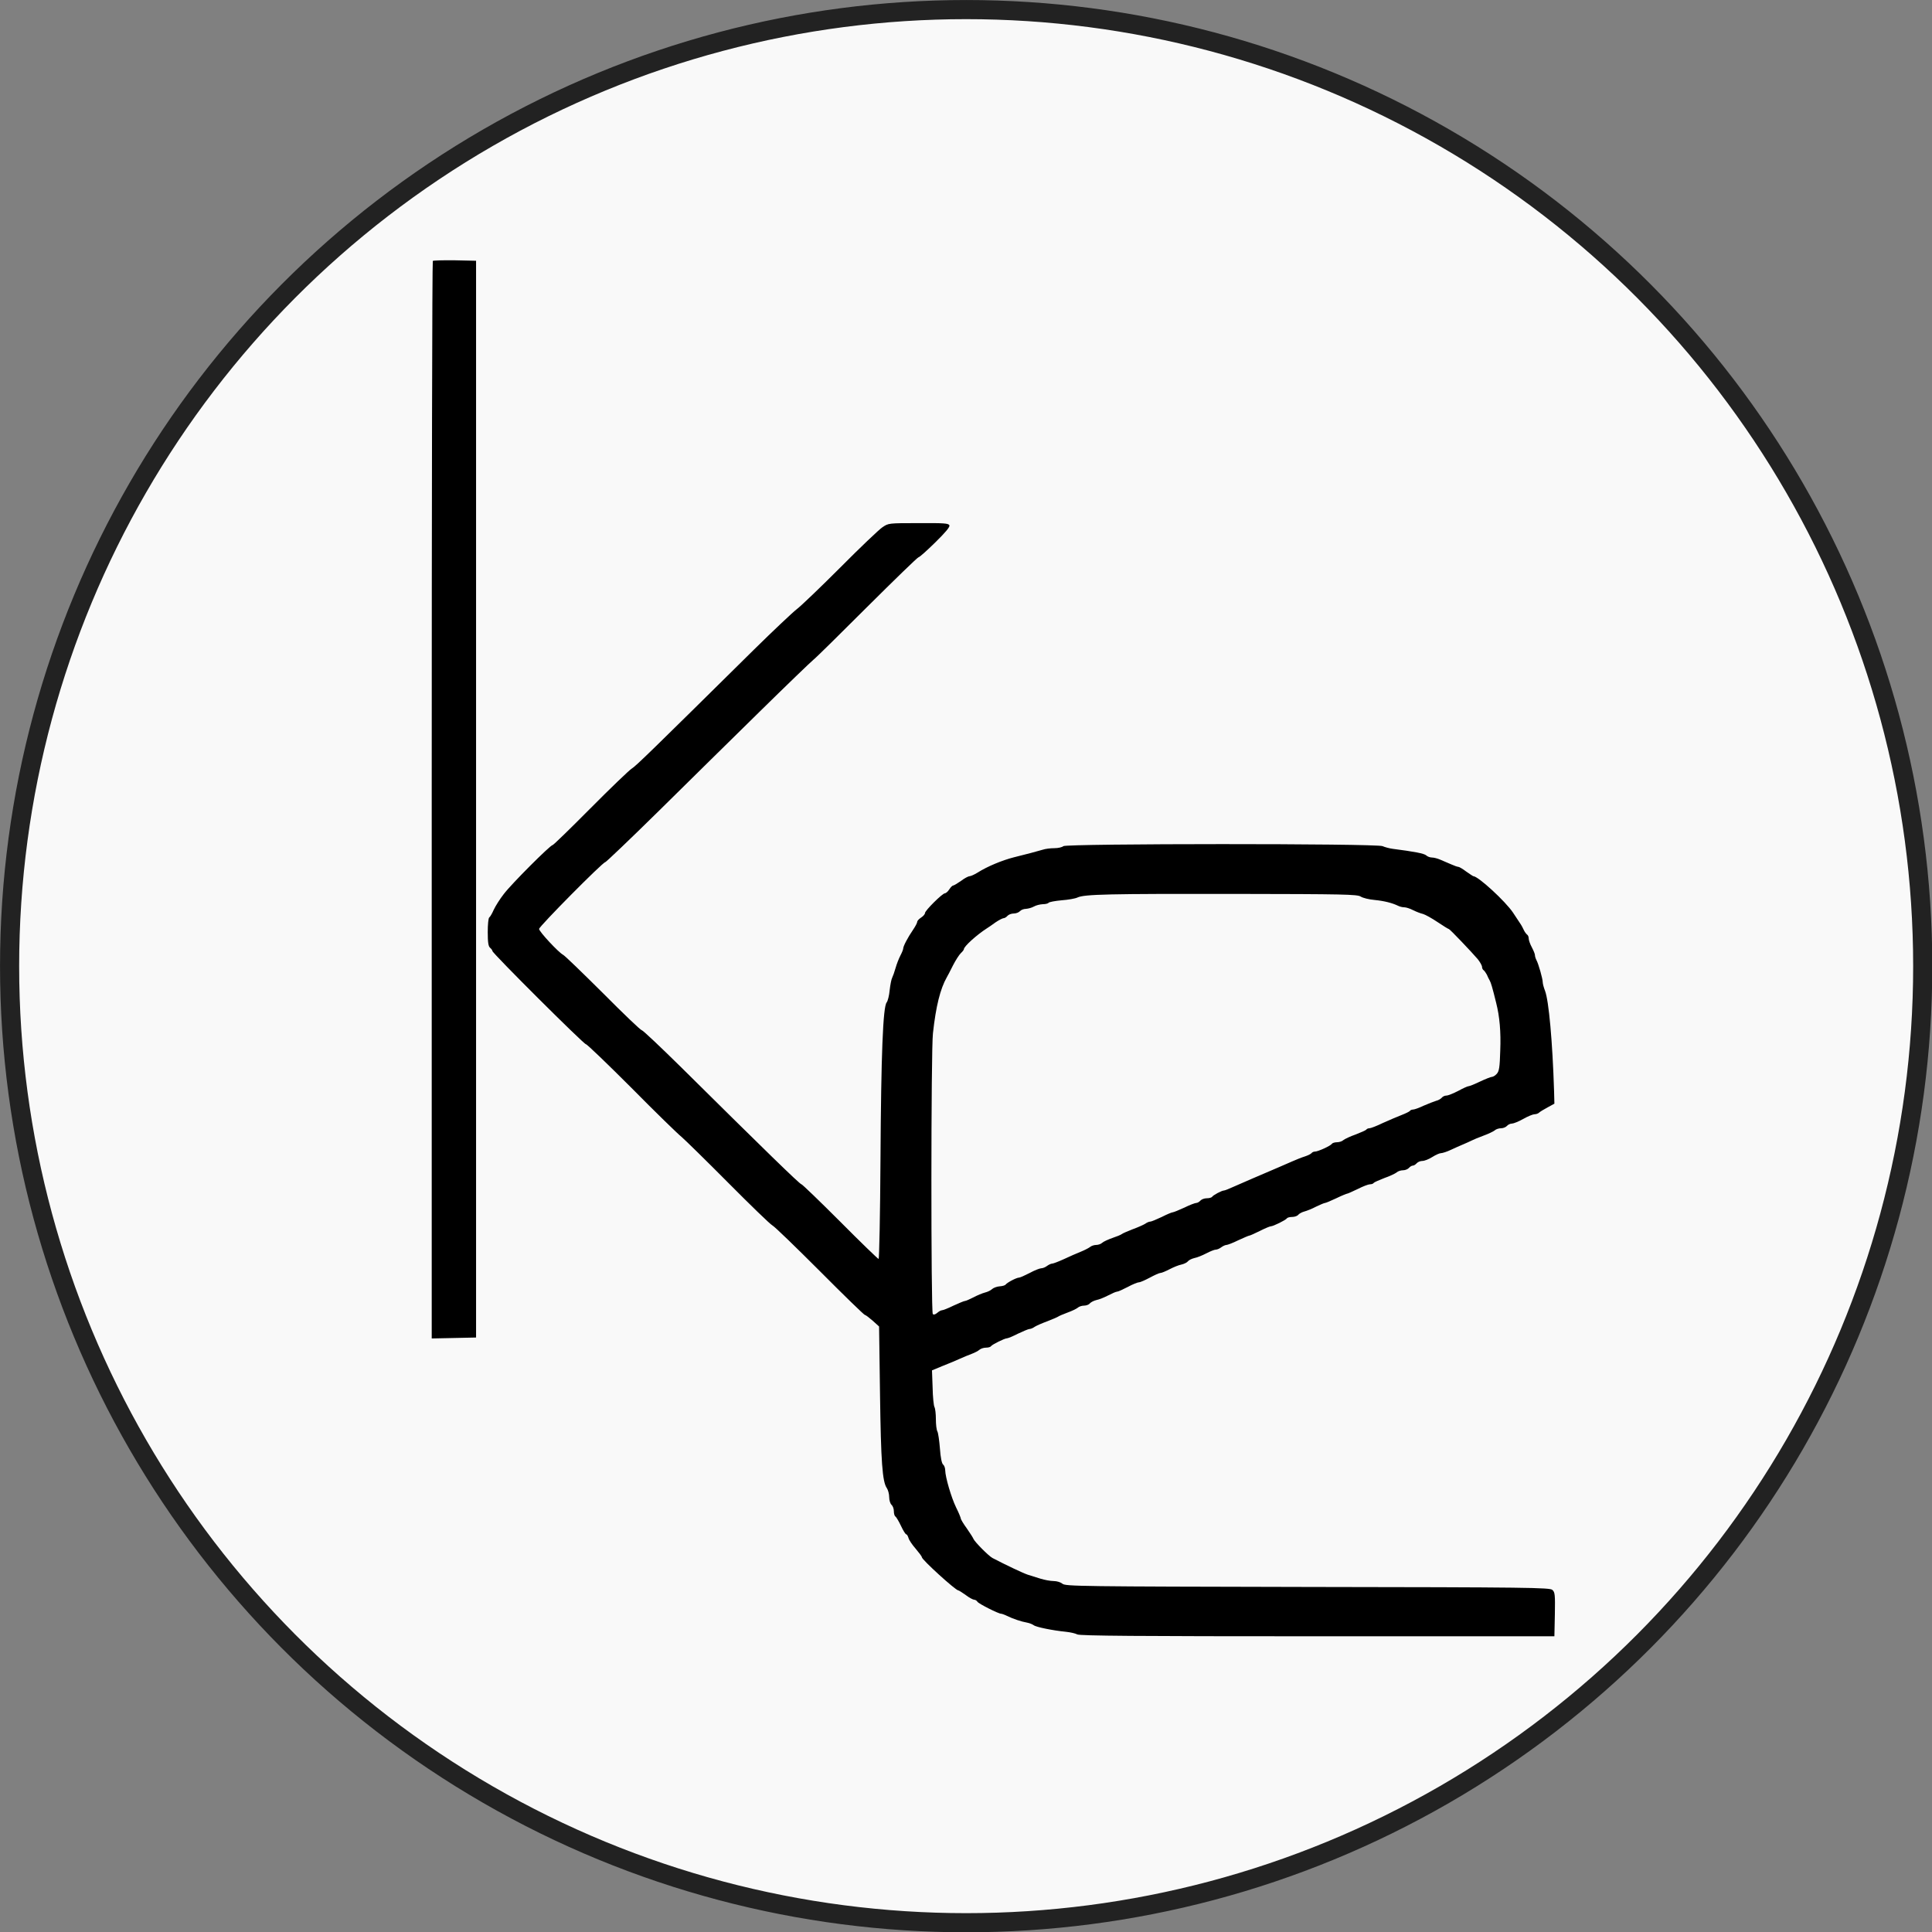 <?xml version="1.0" encoding="UTF-8" standalone="no"?>
<svg
   xmlns:dc="http://purl.org/dc/elements/1.1/"
   xmlns:cc="http://creativecommons.org/ns#"
   xmlns:rdf="http://www.w3.org/1999/02/22-rdf-syntax-ns#"
   xmlns:svg="http://www.w3.org/2000/svg"
   xmlns="http://www.w3.org/2000/svg"
   xmlns:sodipodi="http://sodipodi.sourceforge.net/DTD/sodipodi-0.dtd"
   xmlns:inkscape="http://www.inkscape.org/namespaces/inkscape"
   version="1.0"
   width="768pt"
   height="768pt"
   viewBox="0 0 768 768"
   preserveAspectRatio="xMidYMid meet"
   id="svg10"
   sodipodi:docname="logo.svg"
   inkscape:version="0.92.1 r"
   inkscape:export-filename="/home/jraleman/Downloads/K.I.F.T/kift-client/build/iconooo.png"
   inkscape:export-xdpi="1.5000001"
   inkscape:export-ydpi="1.5000001">
  <rect x="0" y="0" width="768" height="768" fill="#808080" stroke="none"/>
  <defs
     id="defs14" />
  <sodipodi:namedview
     pagecolor="#ffffff"
     bordercolor="#666666"
     borderopacity="1"
     objecttolerance="10"
     gridtolerance="10"
     guidetolerance="10"
     inkscape:pageopacity="0"
     inkscape:pageshadow="2"
     inkscape:window-width="729"
     inkscape:window-height="480"
     id="namedview12"
     showgrid="false"
     inkscape:zoom="0.19666667"
     inkscape:cx="-292.45759"
     inkscape:cy="508.38986"
     inkscape:window-x="645"
     inkscape:window-y="541"
     inkscape:window-maximized="0"
     inkscape:current-layer="svg10"
     fit-margin-top="0"
     fit-margin-left="0"
     fit-margin-right="0"
     fit-margin-bottom="0" />
  <g
     id="g4497"
     transform="matrix(1.014,0,0,1.014,-77.393,-74.815)">
    <circle
       r="375"
       cy="452.542"
       cx="455.085"
       id="path4491"
       style="fill:#f9f9f9;fill-opacity:1;stroke:#222222;stroke-width:7.5;stroke-miterlimit:4;stroke-dasharray:none;stroke-opacity:1" />
    <g
       style="fill:#000000;stroke:none"
       id="g8"
       transform="matrix(0.061,0,0,-0.061,191.282,718.604)">
      <path
         inkscape:connector-curvature="0"
         id="path4"
         d="m 897,8894 c -4,-4 -7,-1564 -7,-3466 V 1969 l 143,3 142,3 v 3460 3460 l -136,3 c -74,1 -138,-1 -142,-4 z" />
      <path
         inkscape:connector-curvature="0"
         id="path6"
         d="m 3786,7182 c -22,-15 -144,-131 -270,-258 -127,-127 -253,-248 -281,-269 -27,-21 -151,-138 -275,-260 -655,-647 -757,-747 -785,-764 -16,-10 -136,-125 -265,-255 -129,-130 -238,-236 -243,-236 -15,0 -266,-251 -314,-315 -25,-32 -54,-78 -65,-102 -10,-23 -23,-45 -28,-48 -6,-3 -10,-46 -10,-94 0,-67 4,-92 15,-101 8,-7 15,-16 15,-21 0,-14 587,-599 601,-599 7,0 139,-127 294,-282 154,-156 299,-297 321,-314 21,-18 156,-150 299,-294 143,-144 271,-268 285,-275 14,-7 151,-140 305,-294 154,-155 284,-281 289,-281 5,0 27,-17 50,-37 l 41,-37 6,-436 c 6,-435 15,-562 44,-603 8,-12 15,-38 15,-58 0,-20 7,-42 15,-49 8,-7 15,-25 15,-41 0,-15 4,-31 10,-34 5,-3 22,-31 36,-61 14,-30 29,-54 34,-54 4,0 10,-10 14,-23 3,-13 24,-44 46,-69 22,-26 40,-50 40,-55 0,-16 217,-213 234,-213 4,0 25,-14 48,-30 22,-17 47,-30 54,-30 7,0 17,-6 21,-13 8,-13 135,-77 152,-77 5,0 22,-6 38,-14 39,-19 93,-37 128,-43 17,-3 36,-11 44,-17 15,-12 124,-34 206,-42 28,-3 61,-10 74,-17 18,-9 381,-12 1545,-12 h 1521 l 3,141 c 2,125 1,142 -16,157 -16,15 -147,17 -1574,19 -1465,3 -1557,4 -1575,21 -11,9 -35,17 -56,17 -20,0 -58,7 -84,15 -26,8 -64,20 -83,26 -30,10 -142,63 -226,107 -25,13 -116,105 -123,124 -2,6 -21,36 -42,66 -22,30 -39,59 -39,64 0,5 -13,37 -30,71 -32,66 -69,195 -70,238 0,15 -6,32 -14,38 -8,7 -16,45 -20,103 -4,50 -11,99 -16,109 -6,10 -10,45 -10,79 0,34 -4,69 -9,78 -5,9 -11,66 -12,127 l -4,109 70,29 c 39,15 88,36 110,46 22,10 56,24 75,31 19,7 42,19 51,27 8,7 27,13 42,13 14,0 28,4 31,9 7,11 88,51 103,51 6,0 38,13 71,30 34,16 67,30 74,30 8,0 22,6 33,14 11,7 47,23 80,35 33,13 64,26 70,30 5,4 33,16 60,26 28,10 57,24 66,31 8,8 27,14 41,14 14,0 31,6 37,14 7,8 26,18 43,22 17,3 51,17 76,30 25,13 50,24 57,24 7,0 37,14 68,30 31,17 64,30 72,30 9,0 40,14 70,30 30,16 60,30 68,30 8,0 34,11 59,24 25,13 59,27 76,30 17,4 36,13 42,21 6,8 25,17 42,21 17,3 51,17 76,30 25,13 52,24 61,24 9,0 25,7 35,15 11,8 26,15 33,15 7,0 42,13 76,30 35,16 67,30 71,30 4,0 34,13 68,30 33,17 65,30 71,30 15,0 96,40 103,51 3,5 18,9 33,9 16,0 34,6 40,14 7,8 24,17 39,21 15,4 49,17 75,31 27,13 53,24 58,24 5,0 38,14 72,30 35,17 67,30 71,30 4,0 34,14 68,30 33,17 68,30 78,30 11,0 21,4 24,9 3,4 34,18 68,31 35,12 70,29 79,36 8,8 27,14 41,14 14,0 31,7 38,15 7,8 18,15 25,15 7,0 18,7 25,15 7,8 23,15 36,15 14,0 42,11 64,25 22,14 47,25 56,25 9,0 38,9 63,21 25,12 62,28 81,36 19,8 43,19 53,24 9,5 43,19 75,31 31,11 64,27 73,34 8,8 27,14 41,14 14,0 31,7 38,15 7,8 21,15 32,15 10,0 43,13 73,30 30,17 62,30 72,30 11,0 24,5 29,10 6,6 31,21 55,34 l 44,24 -2,79 c -10,321 -34,583 -58,646 -8,20 -15,46 -15,56 0,21 -27,118 -41,143 -5,10 -9,23 -9,31 0,7 -9,29 -20,50 -11,20 -20,46 -20,56 0,11 -5,23 -11,26 -5,4 -15,17 -20,28 -5,12 -17,34 -27,48 -9,14 -29,43 -43,65 -49,73 -224,234 -255,234 -2,0 -23,14 -46,30 -22,17 -45,30 -50,30 -6,0 -26,7 -46,16 -21,9 -52,22 -70,30 -18,8 -42,14 -54,14 -12,0 -29,6 -37,14 -14,12 -76,24 -216,42 -22,3 -51,11 -64,17 -36,18 -2035,17 -2052,0 -7,-7 -33,-13 -58,-13 -24,0 -58,-4 -75,-10 -30,-9 -112,-31 -186,-49 -74,-19 -169,-58 -232,-98 -21,-13 -44,-23 -51,-23 -8,0 -33,-13 -55,-30 -23,-16 -46,-30 -51,-30 -5,0 -16,-11 -25,-25 -9,-14 -22,-25 -28,-25 -16,0 -128,-111 -128,-127 0,-7 -11,-20 -25,-29 -14,-9 -25,-21 -25,-28 0,-6 -12,-29 -27,-51 -33,-48 -63,-105 -63,-120 0,-6 -8,-26 -18,-45 -10,-19 -24,-55 -31,-80 -7,-25 -17,-53 -22,-63 -5,-9 -12,-45 -16,-80 -3,-34 -12,-69 -19,-78 -24,-27 -36,-333 -40,-1011 -2,-351 -8,-638 -12,-638 -4,0 -116,108 -247,240 -132,132 -244,240 -249,240 -10,0 -236,220 -772,751 -133,131 -247,239 -254,239 -7,0 -119,107 -249,238 -131,130 -246,242 -257,247 -29,15 -154,149 -154,166 0,16 409,429 425,429 5,0 158,146 340,325 181,179 474,467 650,640 176,173 333,324 348,336 15,11 171,165 346,340 176,175 324,319 330,319 6,0 54,43 107,95 65,64 95,99 91,110 -6,13 -35,15 -199,14 -193,0 -193,0 -232,-27 z M 6860,4809 c 14,-9 54,-19 90,-22 61,-6 113,-19 152,-38 10,-5 27,-9 38,-9 12,0 37,-8 58,-19 20,-10 49,-21 63,-24 14,-4 56,-27 93,-52 37,-25 70,-45 73,-45 6,0 146,-147 186,-194 15,-19 27,-41 27,-49 0,-9 5,-19 11,-22 5,-4 14,-17 20,-28 5,-12 13,-29 18,-37 8,-14 17,-43 42,-145 22,-87 31,-186 26,-307 -3,-106 -7,-131 -22,-148 -10,-11 -24,-20 -32,-20 -7,0 -42,-14 -76,-30 -35,-17 -68,-30 -74,-30 -6,0 -35,-13 -66,-30 -31,-16 -65,-30 -76,-30 -10,0 -24,-6 -30,-14 -7,-8 -23,-17 -37,-20 -13,-4 -49,-18 -79,-31 -29,-14 -60,-25 -69,-25 -8,0 -17,-4 -20,-9 -3,-4 -27,-16 -53,-26 -26,-10 -80,-33 -120,-51 -39,-19 -78,-34 -86,-34 -9,0 -18,-4 -21,-9 -3,-4 -34,-18 -68,-31 -35,-12 -70,-29 -79,-36 -8,-8 -27,-14 -42,-14 -14,0 -29,-5 -32,-10 -8,-13 -89,-50 -109,-50 -8,0 -17,-4 -21,-9 -3,-5 -22,-15 -43,-22 -20,-6 -57,-21 -82,-32 -25,-11 -63,-27 -85,-37 -114,-48 -246,-106 -292,-126 -28,-13 -56,-24 -61,-24 -14,0 -71,-30 -77,-41 -4,-5 -19,-9 -34,-9 -16,0 -34,-7 -41,-15 -7,-8 -19,-15 -26,-15 -8,0 -43,-13 -77,-30 -35,-16 -69,-30 -74,-30 -6,0 -38,-13 -71,-30 -34,-16 -67,-30 -74,-30 -8,0 -22,-6 -33,-14 -11,-7 -47,-23 -80,-35 -33,-13 -64,-26 -70,-31 -6,-5 -33,-16 -60,-25 -28,-10 -57,-23 -66,-31 -8,-8 -26,-14 -39,-14 -13,0 -31,-6 -39,-13 -9,-7 -36,-21 -61,-31 -25,-10 -73,-31 -107,-47 -35,-16 -69,-29 -76,-29 -7,0 -22,-7 -33,-15 -10,-8 -27,-15 -37,-15 -9,0 -43,-13 -74,-30 -31,-16 -62,-30 -69,-30 -16,0 -77,-32 -86,-45 -4,-5 -21,-10 -38,-11 -17,-1 -39,-9 -48,-17 -9,-9 -30,-19 -47,-23 -16,-4 -50,-18 -74,-31 -24,-12 -48,-23 -54,-23 -6,0 -39,-14 -74,-30 -34,-17 -68,-30 -75,-30 -6,0 -20,-8 -30,-17 -12,-10 -22,-13 -28,-7 -12,12 -12,1697 1,1804 19,174 47,286 89,360 5,8 23,43 40,77 17,33 40,69 51,79 10,9 19,21 19,25 0,17 81,91 148,134 9,6 34,22 55,38 22,15 46,27 52,27 7,0 18,7 25,15 7,8 25,15 40,15 15,0 33,7 40,15 7,8 24,15 39,15 14,1 37,7 51,15 14,8 39,14 57,15 17,0 34,4 37,9 4,5 41,12 84,16 42,3 88,11 102,18 45,21 203,24 1005,23 712,-1 792,-3 815,-17 z" />
    </g>
  </g>
</svg>
